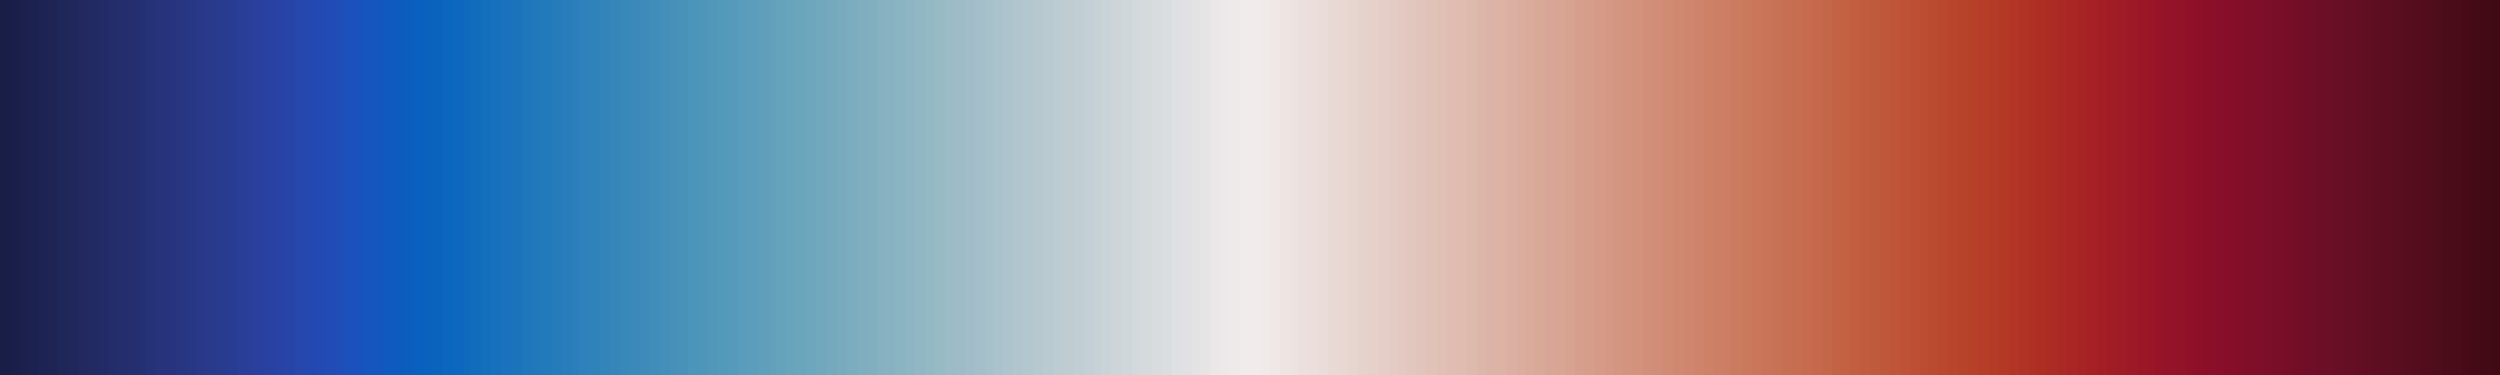 <svg height="45" viewBox="0 0 300 45" width="300" xmlns="http://www.w3.org/2000/svg" xmlns:xlink="http://www.w3.org/1999/xlink"><linearGradient id="a" gradientUnits="objectBoundingBox" spreadMethod="pad" x1="0%" x2="100%" y1="0%" y2="0%"><stop offset="0" stop-color="#181c43"/><stop offset=".004" stop-color="#181c43"/><stop offset=".004" stop-color="#191e46"/><stop offset=".008" stop-color="#191e46"/><stop offset=".008" stop-color="#1a1f49"/><stop offset=".012" stop-color="#1a1f49"/><stop offset=".012" stop-color="#1b214c"/><stop offset=".016" stop-color="#1b214c"/><stop offset=".016" stop-color="#1c224f"/><stop offset=".019" stop-color="#1c224f"/><stop offset=".019" stop-color="#1d2352"/><stop offset=".023" stop-color="#1d2352"/><stop offset=".023" stop-color="#1e2555"/><stop offset=".027" stop-color="#1e2555"/><stop offset=".027" stop-color="#1f2658"/><stop offset=".031" stop-color="#1f2658"/><stop offset=".031" stop-color="#20275b"/><stop offset=".035" stop-color="#20275b"/><stop offset=".035" stop-color="#21295f"/><stop offset=".039" stop-color="#21295f"/><stop offset=".039" stop-color="#212a62"/><stop offset=".043" stop-color="#212a62"/><stop offset=".043" stop-color="#222b65"/><stop offset=".047" stop-color="#222b65"/><stop offset=".047" stop-color="#232d69"/><stop offset=".051" stop-color="#232d69"/><stop offset=".051" stop-color="#242e6c"/><stop offset=".055" stop-color="#242e6c"/><stop offset=".055" stop-color="#252f6f"/><stop offset=".059" stop-color="#252f6f"/><stop offset=".059" stop-color="#253073"/><stop offset=".062" stop-color="#253073"/><stop offset=".062" stop-color="#263276"/><stop offset=".066" stop-color="#263276"/><stop offset=".066" stop-color="#27337a"/><stop offset=".07" stop-color="#27337a"/><stop offset=".07" stop-color="#27347d"/><stop offset=".074" stop-color="#27347d"/><stop offset=".074" stop-color="#283681"/><stop offset=".078" stop-color="#283681"/><stop offset=".078" stop-color="#283784"/><stop offset=".082" stop-color="#283784"/><stop offset=".082" stop-color="#293888"/><stop offset=".086" stop-color="#293888"/><stop offset=".086" stop-color="#293a8c"/><stop offset=".09" stop-color="#293a8c"/><stop offset=".09" stop-color="#293b8f"/><stop offset=".094" stop-color="#293b8f"/><stop offset=".094" stop-color="#293c93"/><stop offset=".098" stop-color="#293c93"/><stop offset=".098" stop-color="#293e97"/><stop offset=".102" stop-color="#293e97"/><stop offset=".102" stop-color="#293f9a"/><stop offset=".105" stop-color="#293f9a"/><stop offset=".105" stop-color="#29409e"/><stop offset=".109" stop-color="#29409e"/><stop offset=".109" stop-color="#2942a2"/><stop offset=".113" stop-color="#2942a2"/><stop offset=".113" stop-color="#2843a5"/><stop offset=".117" stop-color="#2843a5"/><stop offset=".117" stop-color="#2745a9"/><stop offset=".121" stop-color="#2745a9"/><stop offset=".121" stop-color="#2647ac"/><stop offset=".125" stop-color="#2647ac"/><stop offset=".125" stop-color="#2548b0"/><stop offset=".129" stop-color="#2548b0"/><stop offset=".129" stop-color="#234ab3"/><stop offset=".133" stop-color="#234ab3"/><stop offset=".133" stop-color="#214cb6"/><stop offset=".137" stop-color="#214cb6"/><stop offset=".137" stop-color="#1f4eb8"/><stop offset=".141" stop-color="#1f4eb8"/><stop offset=".141" stop-color="#1c50ba"/><stop offset=".144" stop-color="#1c50ba"/><stop offset=".144" stop-color="#1952bc"/><stop offset=".148" stop-color="#1952bc"/><stop offset=".148" stop-color="#1655bd"/><stop offset=".152" stop-color="#1655bd"/><stop offset=".152" stop-color="#1357be"/><stop offset=".156" stop-color="#1357be"/><stop offset=".156" stop-color="#1059be"/><stop offset=".16" stop-color="#1059be"/><stop offset=".16" stop-color="#0d5bbe"/><stop offset=".164" stop-color="#0d5bbe"/><stop offset=".164" stop-color="#0c5ebe"/><stop offset=".168" stop-color="#0c5ebe"/><stop offset=".168" stop-color="#0a60be"/><stop offset=".172" stop-color="#0a60be"/><stop offset=".172" stop-color="#0a62be"/><stop offset=".176" stop-color="#0a62be"/><stop offset=".176" stop-color="#0a64be"/><stop offset=".18" stop-color="#0a64be"/><stop offset=".18" stop-color="#0b66bd"/><stop offset=".184" stop-color="#0b66bd"/><stop offset=".184" stop-color="#0d68bd"/><stop offset=".188" stop-color="#0d68bd"/><stop offset=".188" stop-color="#0f6abd"/><stop offset=".191" stop-color="#0f6abd"/><stop offset=".191" stop-color="#116cbc"/><stop offset=".195" stop-color="#116cbc"/><stop offset=".195" stop-color="#136ebc"/><stop offset=".199" stop-color="#136ebc"/><stop offset=".199" stop-color="#1670bc"/><stop offset=".203" stop-color="#1670bc"/><stop offset=".203" stop-color="#1972bb"/><stop offset=".207" stop-color="#1972bb"/><stop offset=".207" stop-color="#1b74bb"/><stop offset=".211" stop-color="#1b74bb"/><stop offset=".211" stop-color="#1e76bb"/><stop offset=".215" stop-color="#1e76bb"/><stop offset=".215" stop-color="#2178bb"/><stop offset=".219" stop-color="#2178bb"/><stop offset=".219" stop-color="#237aba"/><stop offset=".223" stop-color="#237aba"/><stop offset=".223" stop-color="#267bba"/><stop offset=".227" stop-color="#267bba"/><stop offset=".227" stop-color="#297dba"/><stop offset=".231" stop-color="#297dba"/><stop offset=".231" stop-color="#2b7fba"/><stop offset=".234" stop-color="#2b7fba"/><stop offset=".234" stop-color="#2e81ba"/><stop offset=".238" stop-color="#2e81ba"/><stop offset=".238" stop-color="#3083ba"/><stop offset=".242" stop-color="#3083ba"/><stop offset=".242" stop-color="#3384ba"/><stop offset=".246" stop-color="#3384ba"/><stop offset=".246" stop-color="#3686ba"/><stop offset=".25" stop-color="#3686ba"/><stop offset=".25" stop-color="#3888ba"/><stop offset=".254" stop-color="#3888ba"/><stop offset=".254" stop-color="#3b89ba"/><stop offset=".258" stop-color="#3b89ba"/><stop offset=".258" stop-color="#3e8bba"/><stop offset=".262" stop-color="#3e8bba"/><stop offset=".262" stop-color="#408dba"/><stop offset=".266" stop-color="#408dba"/><stop offset=".266" stop-color="#438fba"/><stop offset=".27" stop-color="#438fba"/><stop offset=".27" stop-color="#4690ba"/><stop offset=".273" stop-color="#4690ba"/><stop offset=".273" stop-color="#4892ba"/><stop offset=".277" stop-color="#4892ba"/><stop offset=".277" stop-color="#4b94ba"/><stop offset=".281" stop-color="#4b94ba"/><stop offset=".281" stop-color="#4e95ba"/><stop offset=".285" stop-color="#4e95ba"/><stop offset=".285" stop-color="#5197ba"/><stop offset=".289" stop-color="#5197ba"/><stop offset=".289" stop-color="#5399ba"/><stop offset=".293" stop-color="#5399ba"/><stop offset=".293" stop-color="#569abb"/><stop offset=".297" stop-color="#569abb"/><stop offset=".297" stop-color="#599cbb"/><stop offset=".301" stop-color="#599cbb"/><stop offset=".301" stop-color="#5c9dbb"/><stop offset=".305" stop-color="#5c9dbb"/><stop offset=".305" stop-color="#5f9fbb"/><stop offset=".309" stop-color="#5f9fbb"/><stop offset=".309" stop-color="#62a0bb"/><stop offset=".312" stop-color="#62a0bb"/><stop offset=".312" stop-color="#65a2bc"/><stop offset=".316" stop-color="#65a2bc"/><stop offset=".316" stop-color="#68a4bc"/><stop offset=".32" stop-color="#68a4bc"/><stop offset=".32" stop-color="#6ba5bc"/><stop offset=".324" stop-color="#6ba5bc"/><stop offset=".324" stop-color="#6ea7bd"/><stop offset=".328" stop-color="#6ea7bd"/><stop offset=".328" stop-color="#71a8bd"/><stop offset=".332" stop-color="#71a8bd"/><stop offset=".332" stop-color="#75aabe"/><stop offset=".336" stop-color="#75aabe"/><stop offset=".336" stop-color="#78abbe"/><stop offset=".34" stop-color="#78abbe"/><stop offset=".34" stop-color="#7bacbf"/><stop offset=".344" stop-color="#7bacbf"/><stop offset=".344" stop-color="#7eaebf"/><stop offset=".348" stop-color="#7eaebf"/><stop offset=".348" stop-color="#81afc0"/><stop offset=".352" stop-color="#81afc0"/><stop offset=".352" stop-color="#85b1c0"/><stop offset=".355" stop-color="#85b1c0"/><stop offset=".355" stop-color="#88b2c1"/><stop offset=".359" stop-color="#88b2c1"/><stop offset=".359" stop-color="#8bb4c2"/><stop offset=".363" stop-color="#8bb4c2"/><stop offset=".363" stop-color="#8eb5c3"/><stop offset=".367" stop-color="#8eb5c3"/><stop offset=".367" stop-color="#91b7c3"/><stop offset=".371" stop-color="#91b7c3"/><stop offset=".371" stop-color="#94b8c4"/><stop offset=".375" stop-color="#94b8c4"/><stop offset=".375" stop-color="#98bac5"/><stop offset=".379" stop-color="#98bac5"/><stop offset=".379" stop-color="#9bbbc6"/><stop offset=".383" stop-color="#9bbbc6"/><stop offset=".383" stop-color="#9ebcc7"/><stop offset=".387" stop-color="#9ebcc7"/><stop offset=".387" stop-color="#a1bec8"/><stop offset=".391" stop-color="#a1bec8"/><stop offset=".391" stop-color="#a4bfc9"/><stop offset=".395" stop-color="#a4bfc9"/><stop offset=".395" stop-color="#a7c1ca"/><stop offset=".398" stop-color="#a7c1ca"/><stop offset=".398" stop-color="#aac2cb"/><stop offset=".402" stop-color="#aac2cb"/><stop offset=".402" stop-color="#adc4cc"/><stop offset=".406" stop-color="#adc4cc"/><stop offset=".406" stop-color="#b0c5cd"/><stop offset=".41" stop-color="#b0c5cd"/><stop offset=".41" stop-color="#b3c7ce"/><stop offset=".414" stop-color="#b3c7ce"/><stop offset=".414" stop-color="#b6c9cf"/><stop offset=".418" stop-color="#b6c9cf"/><stop offset=".418" stop-color="#b9cad0"/><stop offset=".422" stop-color="#b9cad0"/><stop offset=".422" stop-color="#bcccd2"/><stop offset=".426" stop-color="#bcccd2"/><stop offset=".426" stop-color="#bfcdd3"/><stop offset=".43" stop-color="#bfcdd3"/><stop offset=".43" stop-color="#c1cfd4"/><stop offset=".434" stop-color="#c1cfd4"/><stop offset=".434" stop-color="#c4d0d5"/><stop offset=".438" stop-color="#c4d0d5"/><stop offset=".438" stop-color="#c7d2d7"/><stop offset=".441" stop-color="#c7d2d7"/><stop offset=".441" stop-color="#cad4d8"/><stop offset=".445" stop-color="#cad4d8"/><stop offset=".445" stop-color="#cdd5d9"/><stop offset=".449" stop-color="#cdd5d9"/><stop offset=".449" stop-color="#d0d7da"/><stop offset=".453" stop-color="#d0d7da"/><stop offset=".453" stop-color="#d3d9dc"/><stop offset=".457" stop-color="#d3d9dc"/><stop offset=".457" stop-color="#d5dadd"/><stop offset=".461" stop-color="#d5dadd"/><stop offset=".461" stop-color="#d8dcde"/><stop offset=".465" stop-color="#d8dcde"/><stop offset=".465" stop-color="#dbdee0"/><stop offset=".469" stop-color="#dbdee0"/><stop offset=".469" stop-color="#dee0e1"/><stop offset=".473" stop-color="#dee0e1"/><stop offset=".473" stop-color="#e1e1e3"/><stop offset=".477" stop-color="#e1e1e3"/><stop offset=".477" stop-color="#e3e3e4"/><stop offset=".48" stop-color="#e3e3e4"/><stop offset=".48" stop-color="#e6e5e6"/><stop offset=".484" stop-color="#e6e5e6"/><stop offset=".484" stop-color="#e9e7e7"/><stop offset=".488" stop-color="#e9e7e7"/><stop offset=".488" stop-color="#ebe9e9"/><stop offset=".492" stop-color="#ebe9e9"/><stop offset=".492" stop-color="#eeeaea"/><stop offset=".496" stop-color="#eeeaea"/><stop offset=".496" stop-color="#f1ecec"/><stop offset=".5" stop-color="#f1ecec"/><stop offset=".5" stop-color="#f1eceb"/><stop offset=".504" stop-color="#f1eceb"/><stop offset=".504" stop-color="#f0eae9"/><stop offset=".508" stop-color="#f0eae9"/><stop offset=".508" stop-color="#efe8e6"/><stop offset=".512" stop-color="#efe8e6"/><stop offset=".512" stop-color="#eee5e3"/><stop offset=".516" stop-color="#eee5e3"/><stop offset=".516" stop-color="#ede3e0"/><stop offset=".519" stop-color="#ede3e0"/><stop offset=".519" stop-color="#ece0de"/><stop offset=".523" stop-color="#ece0de"/><stop offset=".523" stop-color="#ebdedb"/><stop offset=".527" stop-color="#ebdedb"/><stop offset=".527" stop-color="#eadcd8"/><stop offset=".531" stop-color="#eadcd8"/><stop offset=".531" stop-color="#e9d9d5"/><stop offset=".535" stop-color="#e9d9d5"/><stop offset=".535" stop-color="#e8d7d2"/><stop offset=".539" stop-color="#e8d7d2"/><stop offset=".539" stop-color="#e7d5cf"/><stop offset=".543" stop-color="#e7d5cf"/><stop offset=".543" stop-color="#e6d2cd"/><stop offset=".547" stop-color="#e6d2cd"/><stop offset=".547" stop-color="#e5d0ca"/><stop offset=".551" stop-color="#e5d0ca"/><stop offset=".551" stop-color="#e5cec7"/><stop offset=".555" stop-color="#e5cec7"/><stop offset=".555" stop-color="#e4cbc4"/><stop offset=".559" stop-color="#e4cbc4"/><stop offset=".559" stop-color="#e3c9c1"/><stop offset=".562" stop-color="#e3c9c1"/><stop offset=".562" stop-color="#e2c7be"/><stop offset=".566" stop-color="#e2c7be"/><stop offset=".566" stop-color="#e1c4bb"/><stop offset=".57" stop-color="#e1c4bb"/><stop offset=".57" stop-color="#e1c2b8"/><stop offset=".574" stop-color="#e1c2b8"/><stop offset=".574" stop-color="#e0c0b5"/><stop offset=".578" stop-color="#e0c0b5"/><stop offset=".578" stop-color="#dfbdb2"/><stop offset=".582" stop-color="#dfbdb2"/><stop offset=".582" stop-color="#dfbbb0"/><stop offset=".586" stop-color="#dfbbb0"/><stop offset=".586" stop-color="#deb9ad"/><stop offset=".59" stop-color="#deb9ad"/><stop offset=".59" stop-color="#ddb6aa"/><stop offset=".594" stop-color="#ddb6aa"/><stop offset=".594" stop-color="#dcb4a7"/><stop offset=".598" stop-color="#dcb4a7"/><stop offset=".598" stop-color="#dcb2a4"/><stop offset=".602" stop-color="#dcb2a4"/><stop offset=".602" stop-color="#dbafa1"/><stop offset=".606" stop-color="#dbafa1"/><stop offset=".606" stop-color="#daad9e"/><stop offset=".609" stop-color="#daad9e"/><stop offset=".609" stop-color="#daab9b"/><stop offset=".613" stop-color="#daab9b"/><stop offset=".613" stop-color="#d9a998"/><stop offset=".617" stop-color="#d9a998"/><stop offset=".617" stop-color="#d8a696"/><stop offset=".621" stop-color="#d8a696"/><stop offset=".621" stop-color="#d8a493"/><stop offset=".625" stop-color="#d8a493"/><stop offset=".625" stop-color="#d7a290"/><stop offset=".629" stop-color="#d7a290"/><stop offset=".629" stop-color="#d69f8d"/><stop offset=".633" stop-color="#d69f8d"/><stop offset=".633" stop-color="#d69d8a"/><stop offset=".637" stop-color="#d69d8a"/><stop offset=".637" stop-color="#d59b87"/><stop offset=".641" stop-color="#d59b87"/><stop offset=".641" stop-color="#d49984"/><stop offset=".644" stop-color="#d49984"/><stop offset=".644" stop-color="#d39681"/><stop offset=".648" stop-color="#d39681"/><stop offset=".648" stop-color="#d3947f"/><stop offset=".652" stop-color="#d3947f"/><stop offset=".652" stop-color="#d2927c"/><stop offset=".656" stop-color="#d2927c"/><stop offset=".656" stop-color="#d18f79"/><stop offset=".66" stop-color="#d18f79"/><stop offset=".66" stop-color="#d18d76"/><stop offset=".664" stop-color="#d18d76"/><stop offset=".664" stop-color="#d08b73"/><stop offset=".668" stop-color="#d08b73"/><stop offset=".668" stop-color="#cf8970"/><stop offset=".672" stop-color="#cf8970"/><stop offset=".672" stop-color="#cf866e"/><stop offset=".676" stop-color="#cf866e"/><stop offset=".676" stop-color="#ce846b"/><stop offset=".68" stop-color="#ce846b"/><stop offset=".68" stop-color="#cd8268"/><stop offset=".684" stop-color="#cd8268"/><stop offset=".684" stop-color="#cd7f65"/><stop offset=".688" stop-color="#cd7f65"/><stop offset=".688" stop-color="#cc7d63"/><stop offset=".691" stop-color="#cc7d63"/><stop offset=".691" stop-color="#cb7b60"/><stop offset=".695" stop-color="#cb7b60"/><stop offset=".695" stop-color="#ca795d"/><stop offset=".699" stop-color="#ca795d"/><stop offset=".699" stop-color="#ca765b"/><stop offset=".703" stop-color="#ca765b"/><stop offset=".703" stop-color="#c97458"/><stop offset=".707" stop-color="#c97458"/><stop offset=".707" stop-color="#c87255"/><stop offset=".711" stop-color="#c87255"/><stop offset=".711" stop-color="#c76f53"/><stop offset=".715" stop-color="#c76f53"/><stop offset=".715" stop-color="#c76d50"/><stop offset=".719" stop-color="#c76d50"/><stop offset=".719" stop-color="#c66b4d"/><stop offset=".723" stop-color="#c66b4d"/><stop offset=".723" stop-color="#c5684b"/><stop offset=".727" stop-color="#c5684b"/><stop offset=".727" stop-color="#c46648"/><stop offset=".731" stop-color="#c46648"/><stop offset=".731" stop-color="#c36346"/><stop offset=".734" stop-color="#c36346"/><stop offset=".734" stop-color="#c36143"/><stop offset=".738" stop-color="#c36143"/><stop offset=".738" stop-color="#c25f41"/><stop offset=".742" stop-color="#c25f41"/><stop offset=".742" stop-color="#c15c3f"/><stop offset=".746" stop-color="#c15c3f"/><stop offset=".746" stop-color="#c05a3c"/><stop offset=".75" stop-color="#c05a3c"/><stop offset=".75" stop-color="#bf573a"/><stop offset=".754" stop-color="#bf573a"/><stop offset=".754" stop-color="#be5538"/><stop offset=".758" stop-color="#be5538"/><stop offset=".758" stop-color="#be5236"/><stop offset=".762" stop-color="#be5236"/><stop offset=".762" stop-color="#bd5034"/><stop offset=".766" stop-color="#bd5034"/><stop offset=".766" stop-color="#bc4d32"/><stop offset=".769" stop-color="#bc4d32"/><stop offset=".769" stop-color="#bb4b30"/><stop offset=".773" stop-color="#bb4b30"/><stop offset=".773" stop-color="#ba482e"/><stop offset=".777" stop-color="#ba482e"/><stop offset=".777" stop-color="#b9452c"/><stop offset=".781" stop-color="#b9452c"/><stop offset=".781" stop-color="#b8432b"/><stop offset=".785" stop-color="#b8432b"/><stop offset=".785" stop-color="#b74029"/><stop offset=".789" stop-color="#b74029"/><stop offset=".789" stop-color="#b63d28"/><stop offset=".793" stop-color="#b63d28"/><stop offset=".793" stop-color="#b43b27"/><stop offset=".797" stop-color="#b43b27"/><stop offset=".797" stop-color="#b33826"/><stop offset=".801" stop-color="#b33826"/><stop offset=".801" stop-color="#b23525"/><stop offset=".805" stop-color="#b23525"/><stop offset=".805" stop-color="#b13325"/><stop offset=".809" stop-color="#b13325"/><stop offset=".809" stop-color="#af3024"/><stop offset=".812" stop-color="#af3024"/><stop offset=".812" stop-color="#ae2e24"/><stop offset=".816" stop-color="#ae2e24"/><stop offset=".816" stop-color="#ac2b24"/><stop offset=".82" stop-color="#ac2b24"/><stop offset=".82" stop-color="#ab2924"/><stop offset=".824" stop-color="#ab2924"/><stop offset=".824" stop-color="#a92624"/><stop offset=".828" stop-color="#a92624"/><stop offset=".828" stop-color="#a72424"/><stop offset=".832" stop-color="#a72424"/><stop offset=".832" stop-color="#a52125"/><stop offset=".836" stop-color="#a52125"/><stop offset=".836" stop-color="#a31f25"/><stop offset=".84" stop-color="#a31f25"/><stop offset=".84" stop-color="#a11d25"/><stop offset=".844" stop-color="#a11d25"/><stop offset=".844" stop-color="#9f1b26"/><stop offset=".848" stop-color="#9f1b26"/><stop offset=".848" stop-color="#9d1926"/><stop offset=".852" stop-color="#9d1926"/><stop offset=".852" stop-color="#9b1727"/><stop offset=".856" stop-color="#9b1727"/><stop offset=".856" stop-color="#991627"/><stop offset=".859" stop-color="#991627"/><stop offset=".859" stop-color="#971428"/><stop offset=".863" stop-color="#971428"/><stop offset=".863" stop-color="#941328"/><stop offset=".867" stop-color="#941328"/><stop offset=".867" stop-color="#921228"/><stop offset=".871" stop-color="#921228"/><stop offset=".871" stop-color="#901029"/><stop offset=".875" stop-color="#901029"/><stop offset=".875" stop-color="#8d1029"/><stop offset=".879" stop-color="#8d1029"/><stop offset=".879" stop-color="#8b0f29"/><stop offset=".883" stop-color="#8b0f29"/><stop offset=".883" stop-color="#880f29"/><stop offset=".887" stop-color="#880f29"/><stop offset=".887" stop-color="#860e29"/><stop offset=".891" stop-color="#860e29"/><stop offset=".891" stop-color="#830e29"/><stop offset=".894" stop-color="#830e29"/><stop offset=".894" stop-color="#800e29"/><stop offset=".898" stop-color="#800e29"/><stop offset=".898" stop-color="#7e0e29"/><stop offset=".902" stop-color="#7e0e29"/><stop offset=".902" stop-color="#7b0e29"/><stop offset=".906" stop-color="#7b0e29"/><stop offset=".906" stop-color="#780e28"/><stop offset=".91" stop-color="#780e28"/><stop offset=".91" stop-color="#760e28"/><stop offset=".914" stop-color="#760e28"/><stop offset=".914" stop-color="#730e27"/><stop offset=".918" stop-color="#730e27"/><stop offset=".918" stop-color="#700e27"/><stop offset=".922" stop-color="#700e27"/><stop offset=".922" stop-color="#6d0e26"/><stop offset=".926" stop-color="#6d0e26"/><stop offset=".926" stop-color="#6b0f25"/><stop offset=".93" stop-color="#6b0f25"/><stop offset=".93" stop-color="#680f25"/><stop offset=".934" stop-color="#680f25"/><stop offset=".934" stop-color="#650f24"/><stop offset=".938" stop-color="#650f24"/><stop offset=".938" stop-color="#630e23"/><stop offset=".941" stop-color="#630e23"/><stop offset=".941" stop-color="#600e22"/><stop offset=".945" stop-color="#600e22"/><stop offset=".945" stop-color="#5e0e21"/><stop offset=".949" stop-color="#5e0e21"/><stop offset=".949" stop-color="#5b0e20"/><stop offset=".953" stop-color="#5b0e20"/><stop offset=".953" stop-color="#580e1f"/><stop offset=".957" stop-color="#580e1f"/><stop offset=".957" stop-color="#560e1e"/><stop offset=".961" stop-color="#560e1e"/><stop offset=".961" stop-color="#530d1d"/><stop offset=".965" stop-color="#530d1d"/><stop offset=".965" stop-color="#510d1c"/><stop offset=".969" stop-color="#510d1c"/><stop offset=".969" stop-color="#4e0d1b"/><stop offset=".973" stop-color="#4e0d1b"/><stop offset=".973" stop-color="#4b0c19"/><stop offset=".977" stop-color="#4b0c19"/><stop offset=".977" stop-color="#490c18"/><stop offset=".981" stop-color="#490c18"/><stop offset=".981" stop-color="#460b17"/><stop offset=".984" stop-color="#460b17"/><stop offset=".984" stop-color="#440b16"/><stop offset=".988" stop-color="#440b16"/><stop offset=".988" stop-color="#410a14"/><stop offset=".992" stop-color="#410a14"/><stop offset=".992" stop-color="#3f0a13"/><stop offset=".996" stop-color="#3f0a13"/><stop offset=".996" stop-color="#3c0912"/><stop offset="1" stop-color="#3c0912"/></linearGradient><path d="m0 0h300v45h-300z" fill="url(#a)"/></svg>
